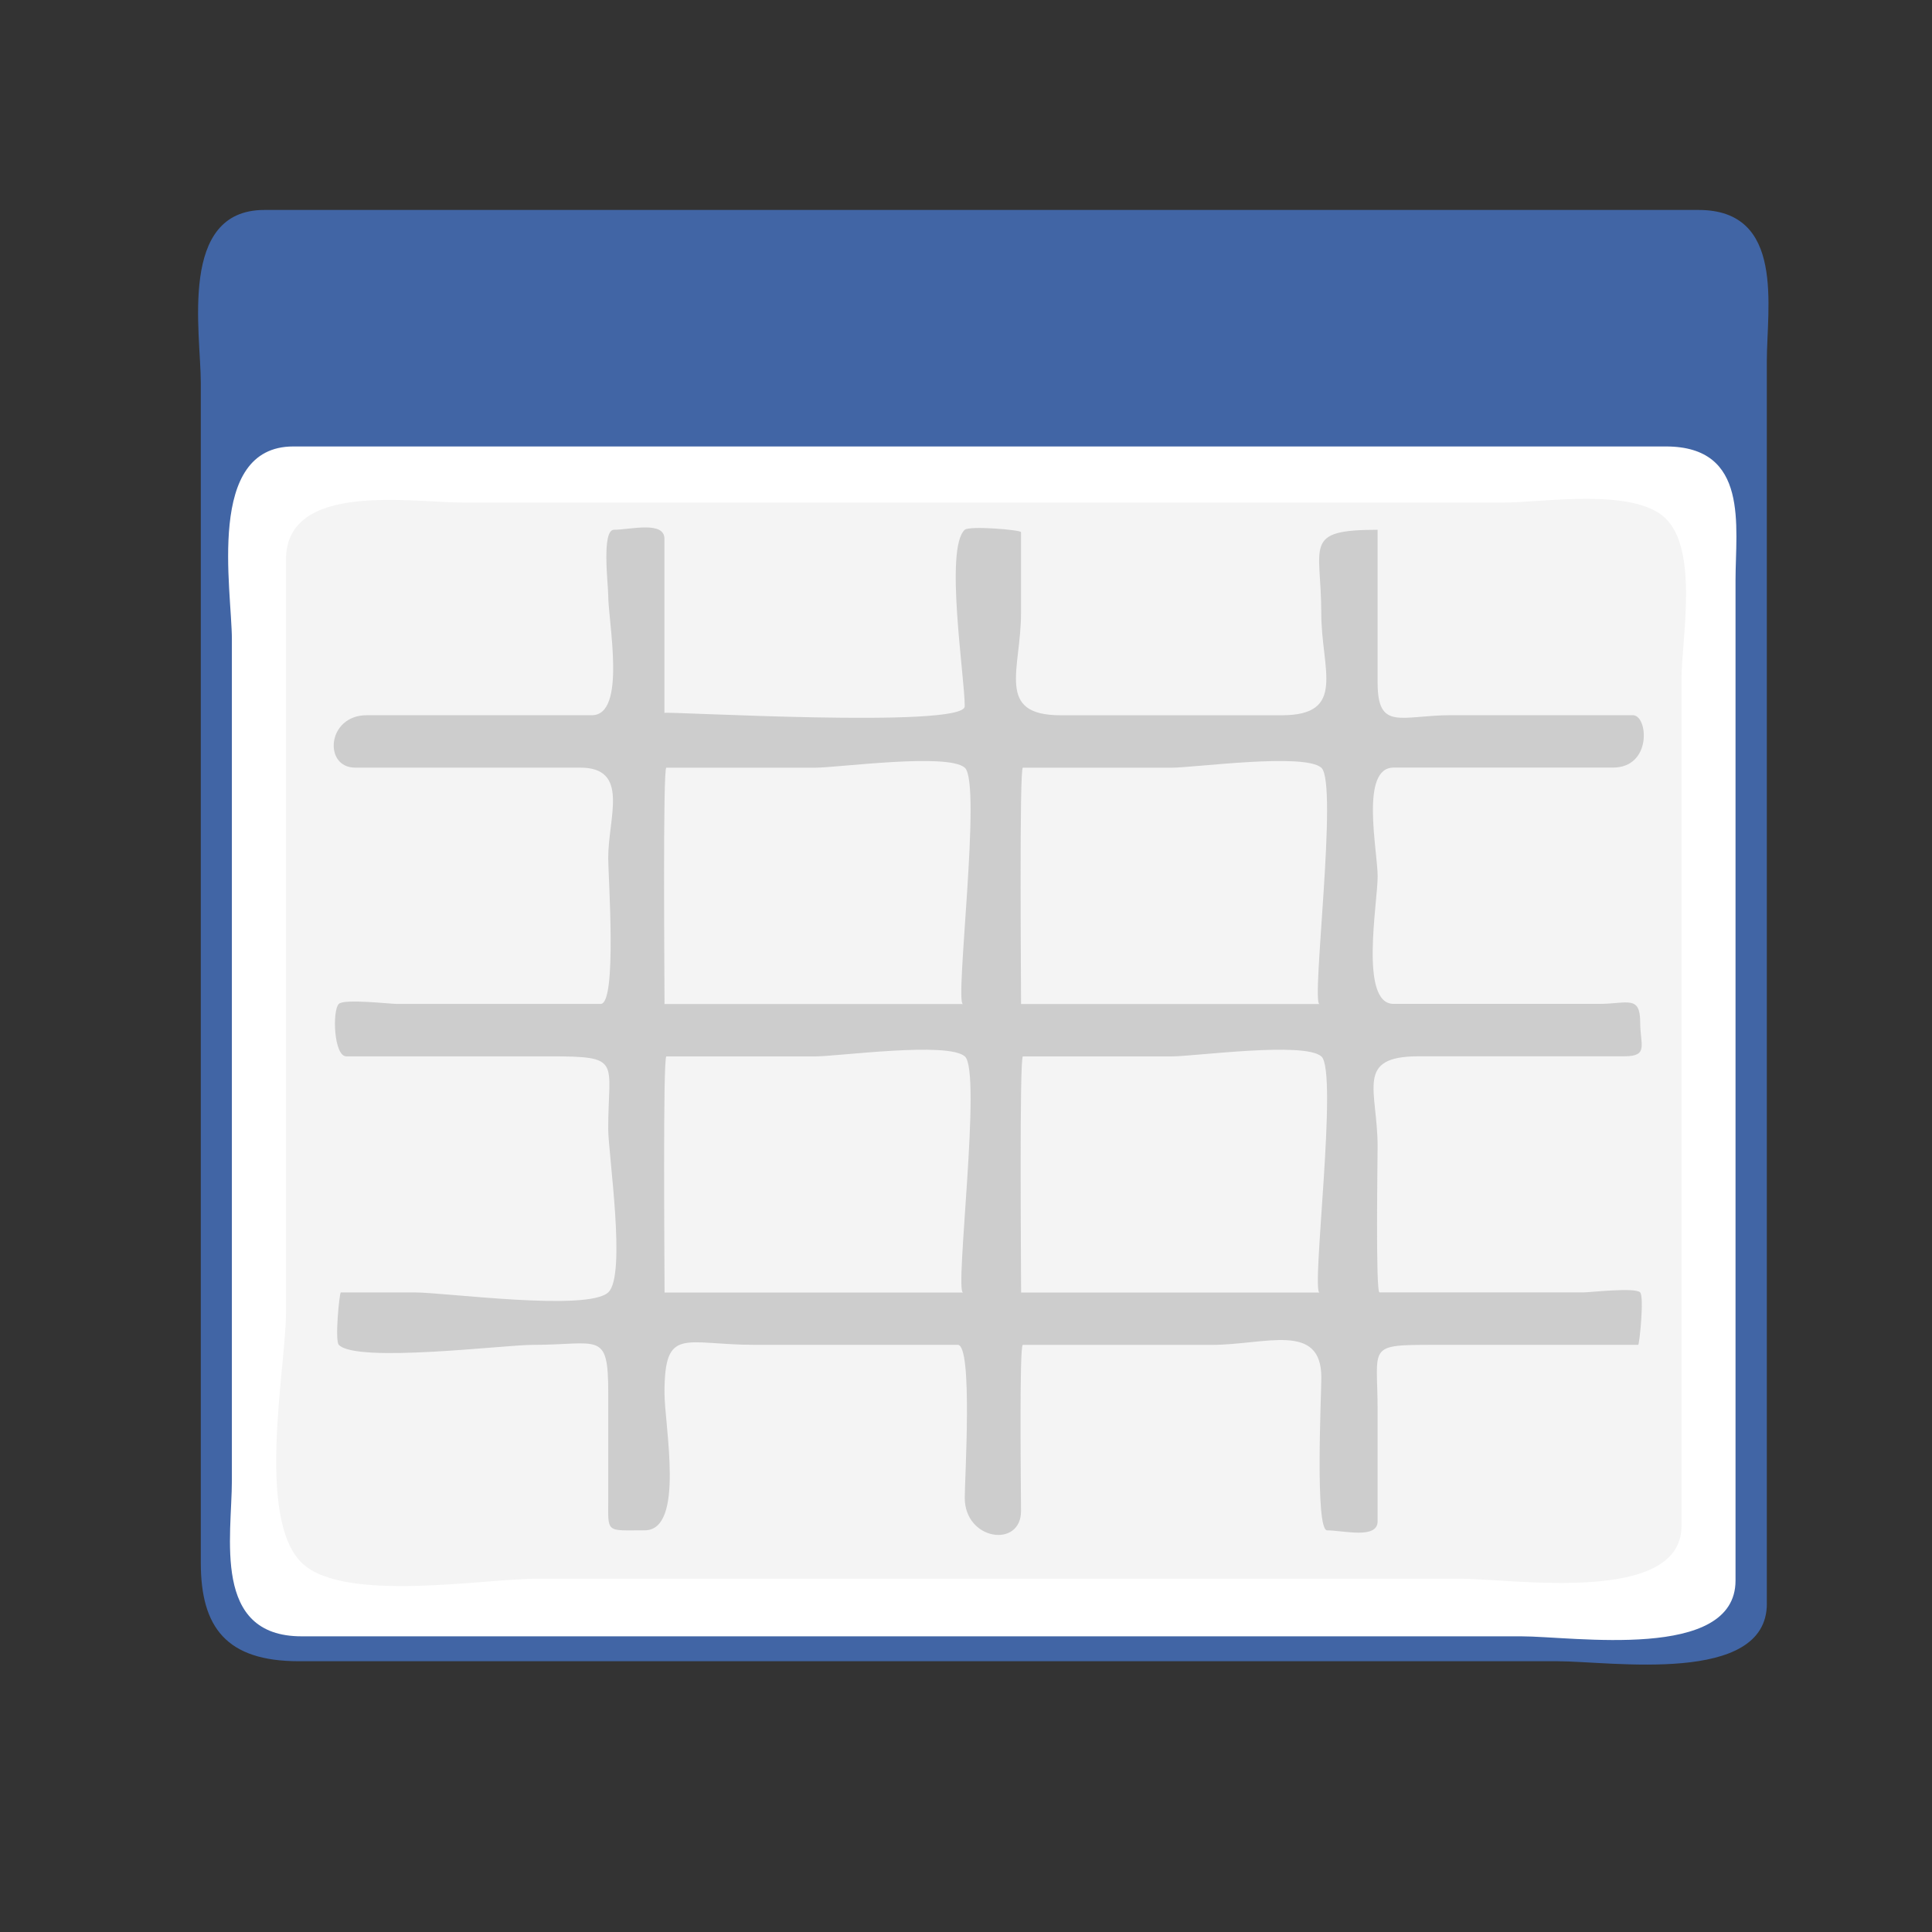 <?xml version="1.0"?><svg width="46" height="46" xmlns="http://www.w3.org/2000/svg">
 <rect width="100%" height="100%" fill="#333333" stroke="none"/>
 <title>grid_icon</title>
 <g>
  <title>Layer 1</title>
  <g id="g3">
   <path d="m42.068,38.182c0,1.949 -3.718,1.371 -4.989,1.371c-3.425,0 -6.85,0 -10.276,0c-6.563,0 -13.125,0 -19.687,0c-1.729,0 -2.335,-0.809 -2.335,-2.345c0,-2.561 0,-5.121 0,-7.68c0,-6.804 0,-13.606 0,-20.41c0,-1.208 -0.542,-4.119 1.512,-4.119c1.837,0 3.674,0 5.511,0c7.493,0 14.987,0 22.48,0c2.053,0 4.106,0 6.159,0c2.067,0 1.624,2.327 1.624,3.603c0,6.699 0,13.397 0,20.096c0,3.161 0,6.323 0,9.484" id="path5" fill="#4165A5"/>
   <path d="m41.322,37.633c0,1.927 -3.866,1.327 -5.105,1.327c-3.533,0 -7.066,0 -10.599,0c-6.146,0 -12.293,0 -18.439,0c-2.137,0 -1.658,-2.374 -1.658,-3.714c0,-3.258 0,-6.516 0,-9.774c0,-3.414 0,-6.829 0,-10.244c0,-1.197 -0.631,-4.598 1.462,-4.598c10.893,0 21.788,0 32.681,0c1.994,0 1.658,1.907 1.658,3.183c0,2.983 0,5.966 0,8.948c0,4.957 0,9.915 0,14.872" id="path7" fill="#FFFFFF"/>
   <path d="m40.035,36.336c0,1.878 -4.034,1.254 -5.221,1.254c-3.635,0 -7.27,0 -10.905,0c-3.727,0 -7.454,0 -11.181,0c-1.203,0 -4.537,0.575 -5.531,-0.368c-1.114,-1.055 -0.388,-4.689 -0.388,-5.956c0,-3.648 0,-7.296 0,-10.944c0,-2.332 0,-4.664 0,-6.996c0,-1.871 2.969,-1.359 4.258,-1.359c5.72,0 11.441,0 17.161,0c2.517,0 5.033,0 7.549,0c0.946,0 3.1,-0.361 3.87,0.367c0.807,0.762 0.388,2.916 0.388,3.84c0,2.716 0,5.433 0,8.149c-0,4.005 -0,8.009 -0,12.013" id="path9" fill="#F4F4F4"/>
   <linearGradient gradientTransform="translate(0 -1) translate(1 0) translate(-1 0) translate(0 1) translate(1 0) translate(-1 0) translate(1 0) translate(1 0) translate(0 1) translate(0 1) translate(0 -1) translate(-1 0) translate(1 0) translate(0 1) translate(0 1) translate(1 0) translate(1 0) translate(0 1) translate(0 1) translate(1 0) translate(1 0) translate(-1.761 0) scale(0.299 0.296) translate(1.761 0) translate(-5.885 0) scale(0.953 0.951) translate(5.885 0) translate(7.854 10.667) scale(0.95 0.898) translate(-7.854 -10.667)" id="XMLID_2_" x1="-37.73" x2="-37.689" y1="-222.549" y2="-222.313">
    <stop style="vector-effect: non-scaling-stroke; " id="stop12" offset="0" stop-color="#F4F4F4"/>
    <stop style="vector-effect: non-scaling-stroke; " id="stop14" offset="1" stop-color="#CDCDCD"/>
   </linearGradient>
   <path d="m15.823,30.774c0,-0.571 -0.043,-5.621 0.043,-5.621c1.178,0 2.355,0 3.532,0c0.556,0 3.166,-0.359 3.575,0c0.408,0.358 -0.248,5.621 -0.043,5.621c-2.369,0 -4.738,0 -7.107,0m8.489,0c0,-0.571 -0.043,-5.621 0.043,-5.621c1.178,0 2.355,0 3.532,0c0.556,0 3.165,-0.359 3.574,0c0.408,0.358 -0.248,5.621 -0.043,5.621c-2.369,0 -4.738,0 -7.107,0m-8.489,-6.869c0,-0.572 -0.043,-5.626 0.043,-5.626c1.178,0 2.355,0 3.532,0c0.556,0 3.166,-0.359 3.575,0c0.409,0.358 -0.248,5.626 -0.043,5.626c-2.369,0 -4.738,0 -7.107,0m8.489,0c0,-0.572 -0.043,-5.626 0.043,-5.626c1.178,0 2.355,0 3.532,0c0.556,0 3.165,-0.359 3.574,0c0.409,0.358 -0.248,5.626 -0.043,5.626c-2.369,0 -4.738,0 -7.107,0m8.489,-11.291c-1.792,0 -1.34,0.362 -1.34,1.987c0,1.335 0.617,2.429 -0.94,2.429c-1.757,0 -3.513,0 -5.269,0c-1.557,0 -0.94,-1.094 -0.94,-2.429c0,-0.644 0,-1.288 0,-1.931c0,-0.054 -1.23,-0.157 -1.34,-0.056c-0.483,0.442 0,3.507 0,4.202c0,0.538 -7.15,0.113 -7.15,0.158c0,-1.382 0,-2.764 0,-4.146c0,-0.433 -0.82,-0.215 -1.2,-0.215c-0.302,0 -0.139,1.305 -0.139,1.554c0,0.647 0.445,2.862 -0.39,2.862c-1.786,0 -3.572,0 -5.358,0c-0.951,0 -1.038,1.248 -0.277,1.248c1.786,0 3.572,0 5.358,0c1.188,0 0.667,1.18 0.667,2.152c0,0.434 0.215,3.474 -0.18,3.474c-1.617,0 -3.233,0 -4.849,0c-0.173,0 -1.261,-0.128 -1.386,0c-0.158,0.162 -0.119,1.248 0.18,1.248c1.617,0 3.233,0 4.849,0c1.734,0 1.386,0.104 1.386,1.727c0,0.59 0.44,3.493 0,3.894c-0.501,0.458 -3.885,0 -4.607,0c-0.587,0 -1.174,0 -1.76,0c-0.031,0 -0.147,1.146 -0.047,1.249c0.426,0.438 3.943,0 4.607,0c1.591,0 1.808,-0.352 1.808,1.144c0,0.833 0,1.665 0,2.497c0,0.856 -0.077,0.774 0.868,0.774c0.964,0 0.471,-2.498 0.471,-3.272c0,-1.601 0.466,-1.144 2.148,-1.144c1.612,0 3.223,0 4.835,0c0.361,0 0.166,3.181 0.166,3.642c0,1.017 1.34,1.203 1.34,0.316c0,-0.371 -0.045,-3.957 0.043,-3.957c1.499,0 2.998,0 4.496,0c1.276,0 2.611,-0.556 2.611,0.775c0,0.431 -0.155,3.641 0.139,3.641c0.38,0 1.201,0.218 1.201,-0.215c0,-0.882 0,-1.765 0,-2.647c0,-1.538 -0.277,-1.555 1.35,-1.555c1.618,0 3.237,0 4.855,0c0.028,0 0.146,-1.147 0.046,-1.249c-0.124,-0.125 -1.18,0 -1.35,0c-1.618,0 -3.237,0 -4.856,0c-0.095,0 -0.045,-3.188 -0.045,-3.471c0,-1.352 -0.551,-2.15 0.977,-2.15c1.631,0 3.263,0 4.895,0c0.59,0 0.38,-0.269 0.38,-0.809c0,-0.657 -0.308,-0.439 -0.977,-0.439c-1.631,0 -3.263,0 -4.895,0c-0.819,0 -0.379,-2.397 -0.379,-3.035c0,-0.612 -0.426,-2.591 0.379,-2.591c1.741,0 3.481,0 5.221,0c0.939,0 0.841,-1.248 0.475,-1.248c-1.438,0 -2.877,0 -4.315,0c-1.202,0 -1.761,0.39 -1.761,-0.775c0,-1.214 0,-2.428 0,-3.642" id="path16" fill="url(#XMLID_2_)"/>
  </g>
 </g>
</svg>